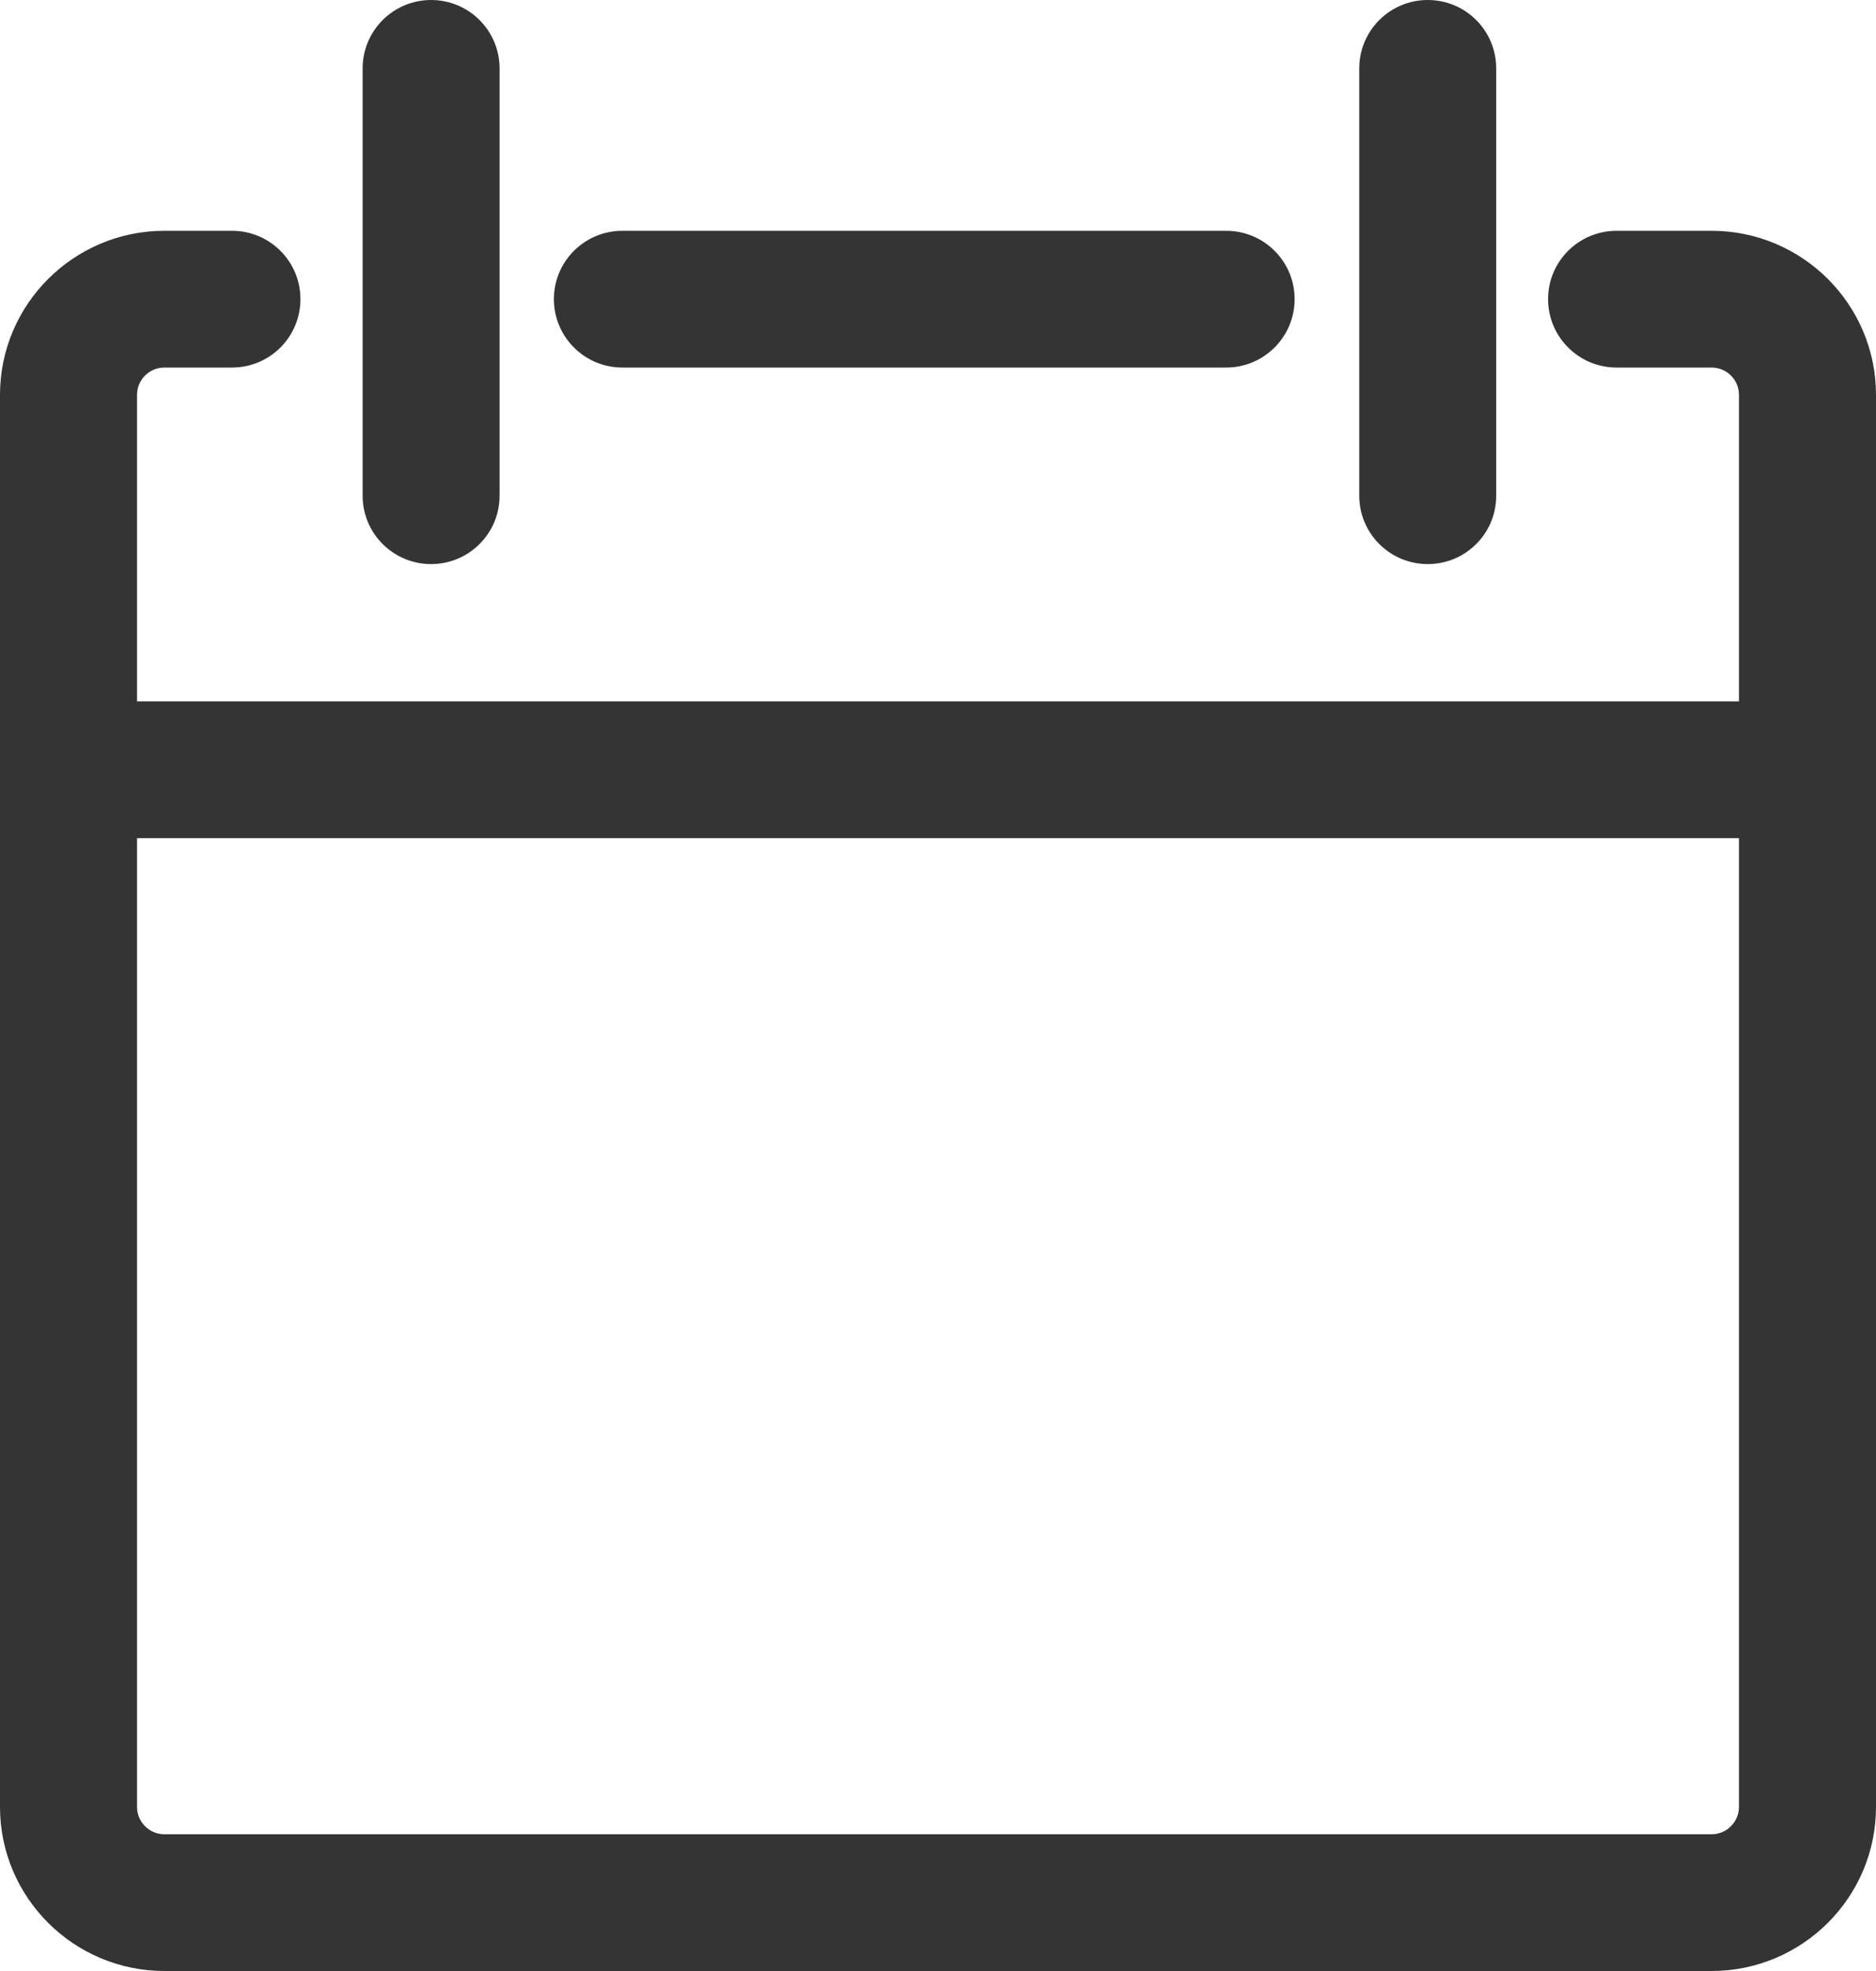 <?xml version="1.0" encoding="UTF-8"?>
<svg width="20px" height="21px" viewBox="0 0 20 21" version="1.1" xmlns="http://www.w3.org/2000/svg" xmlns:xlink="http://www.w3.org/1999/xlink">
    <!-- Generator: sketchtool 55.2 (78181) - https://sketchapp.com -->
    <title>2DC0D880-7209-4A0A-A1E9-AD2985A3862C</title>
    <desc>Created with sketchtool.</desc>
    <g id="New-Find-Agent" stroke="none" stroke-width="1" fill="none" fill-rule="evenodd">
        <g id="Find-Venue-Search-Results-Hover" transform="translate(-455, -850)" fill="#343434" fill-rule="nonzero">
            <g id="Group-8" transform="translate(431, 490)">
                <g id="noun_event_1150462" transform="translate(24, 360)">
                    <path d="M6.635,3.916 L13.072,3.916 C13.475,3.916 13.802,3.59 13.802,3.187 C13.802,2.785 13.475,2.459 13.072,2.459 L6.635,2.459 C6.232,2.459 5.905,2.785 5.905,3.187 C5.905,3.59 6.232,3.916 6.635,3.916 Z M18.247,2.459 L17.234,2.459 C16.831,2.459 16.504,2.785 16.504,3.187 C16.504,3.59 16.831,3.916 17.234,3.916 L18.247,3.916 C18.408,3.916 18.539,4.046 18.539,4.207 L18.539,7.473 L1.461,7.473 L1.461,4.207 C1.461,4.046 1.591,3.916 1.753,3.916 L2.473,3.916 C2.877,3.916 3.203,3.59 3.203,3.187 C3.203,2.785 2.877,2.459 2.473,2.459 L1.753,2.459 C0.786,2.459 0,3.243 0,4.207 L0,19.252 C0,20.216 0.786,21 1.753,21 L18.247,21 C19.214,21 20,20.216 20,19.252 L20,4.207 C20,3.243 19.214,2.459 18.247,2.459 Z M18.539,19.252 C18.539,19.412 18.408,19.543 18.247,19.543 L1.753,19.543 C1.591,19.543 1.461,19.412 1.461,19.252 L1.461,8.93 L18.539,8.93 L18.539,19.252 L18.539,19.252 Z M4.596,6.01 C4.999,6.01 5.326,5.684 5.326,5.282 L5.326,0.729 C5.326,0.326 4.999,0 4.596,0 C4.193,0 3.866,0.326 3.866,0.729 L3.866,5.282 C3.866,5.684 4.193,6.01 4.596,6.01 Z M15.221,6.01 C15.625,6.01 15.951,5.684 15.951,5.282 L15.951,0.729 C15.951,0.326 15.625,0 15.221,0 C14.818,0 14.491,0.326 14.491,0.729 L14.491,5.282 C14.491,5.684 14.818,6.01 15.221,6.01 Z" id="Shape"></path>
                </g>
            </g>
        </g>
    </g>
</svg>